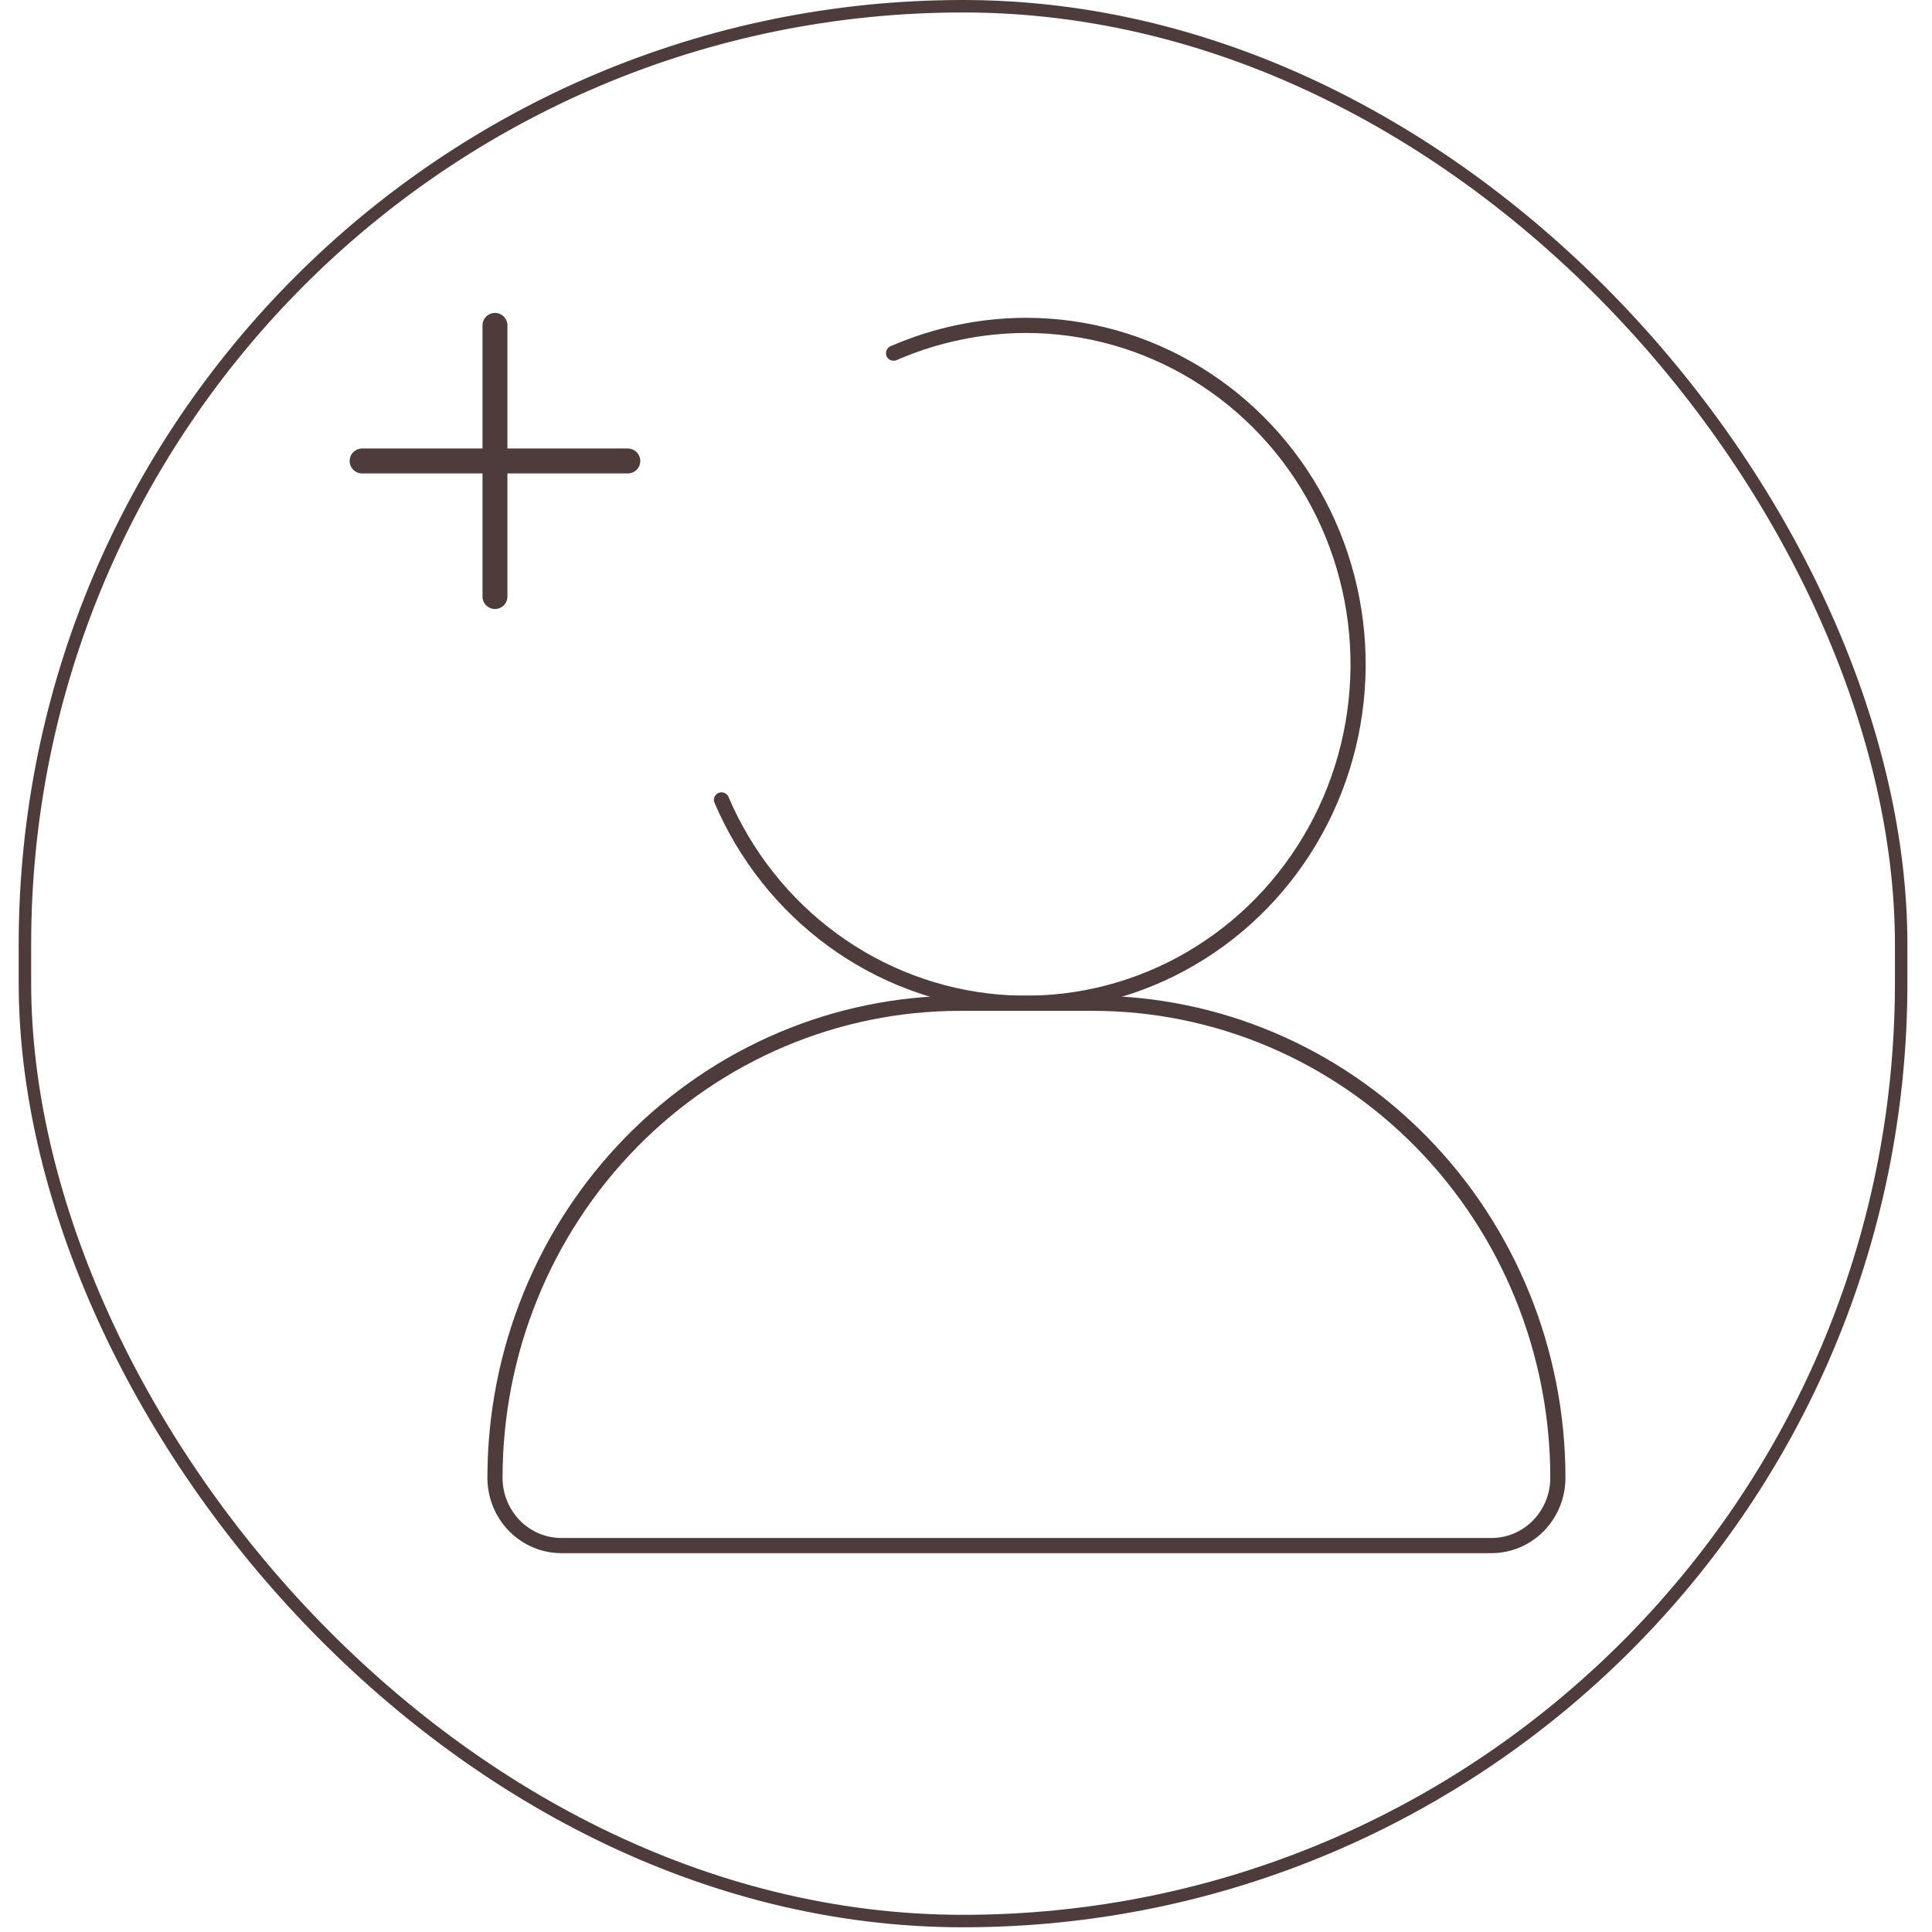 <svg width="100" height="100" viewBox="0 0 152 155" fill="none" xmlns="http://www.w3.org/2000/svg">
<rect x="0.5" y="0.5" width="150.526" height="153.622" rx="75.263" stroke="#4E3C3C"/>
<path d="M48.869 36.982H27.551M38.21 47.859V26.105" stroke="#4E3C3C" stroke-width="2" stroke-linecap="round"/>
<path d="M70.189 28.334C73.558 26.867 77.184 26.108 80.848 26.105C85.651 26.112 90.362 27.443 94.484 29.959C98.606 32.474 101.986 36.079 104.265 40.393C106.544 44.706 107.638 49.569 107.432 54.465C107.226 59.361 105.727 64.11 103.093 68.208C100.459 72.306 96.789 75.602 92.471 77.747C88.153 79.892 83.347 80.806 78.561 80.393C73.775 79.98 69.188 78.254 65.284 75.399C61.381 72.544 58.306 68.666 56.385 64.174" stroke="#4E3C3C" stroke-width="1.216" stroke-linecap="round"/>
<path d="M75.519 80.49H86.178C96.072 80.49 105.562 84.501 112.558 91.641C119.555 98.78 123.485 108.463 123.485 118.56C123.485 120.002 122.924 121.386 121.924 122.406C120.925 123.425 119.569 123.998 118.156 123.998H43.541C42.127 123.998 40.772 123.425 39.772 122.406C38.773 121.386 38.211 120.002 38.211 118.56C38.211 108.463 42.142 98.78 49.138 91.641C56.135 84.501 65.624 80.49 75.519 80.49Z" stroke="#4E3C3C" stroke-width="1.216" stroke-linecap="round"/>
</svg>
